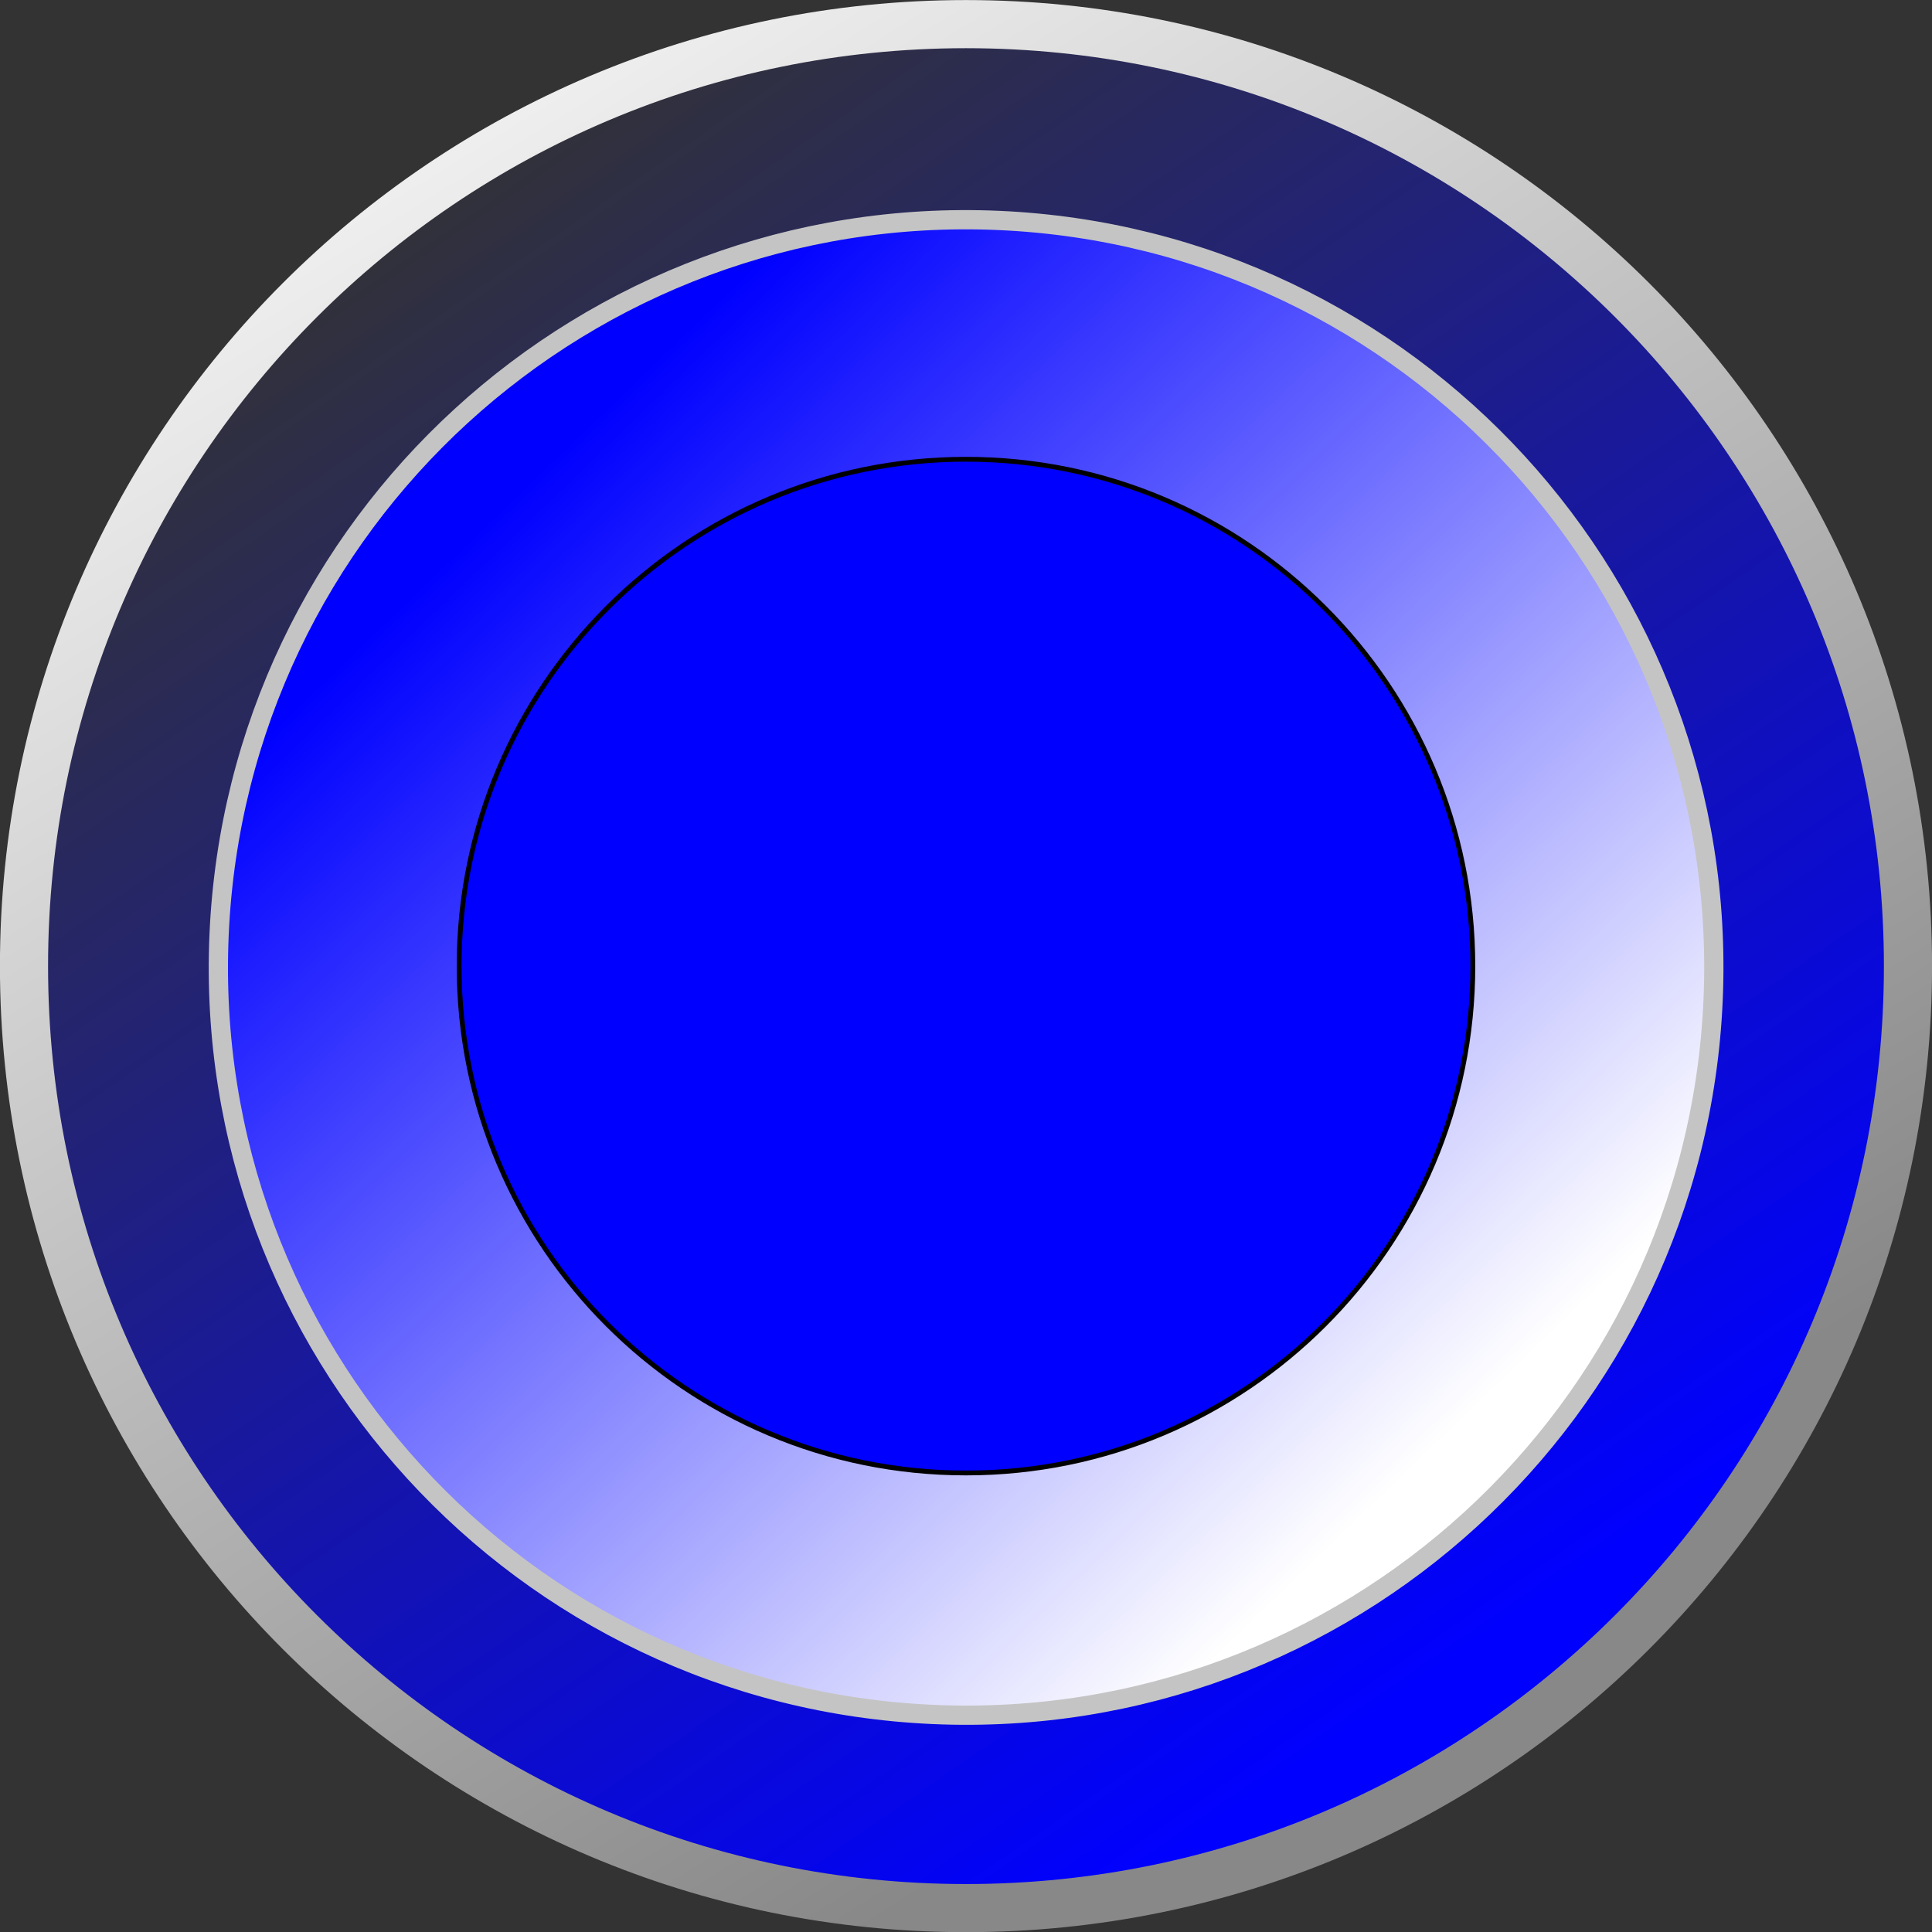 <?xml version="1.0" encoding="UTF-8" standalone="no"?>
<!-- Created with Inkscape (http://www.inkscape.org/) -->

<svg
   xmlns:dc="http://purl.org/dc/elements/1.1/"
   xmlns:cc="http://creativecommons.org/ns#"
   xmlns:rdf="http://www.w3.org/1999/02/22-rdf-syntax-ns#"
   xmlns:svg="http://www.w3.org/2000/svg"
   xmlns="http://www.w3.org/2000/svg"
   xmlns:xlink="http://www.w3.org/1999/xlink"
   xmlns:sodipodi="http://sodipodi.sourceforge.net/DTD/sodipodi-0.dtd"
   xmlns:inkscape="http://www.inkscape.org/namespaces/inkscape"
   width="401.406"
   height="401.438"
   id="svg2"
   version="1.1"
   inkscape:version="0.48.5 r10040"
   sodipodi:docname="bluebutton.svg">
  <rect width="100%" height="100%" fill="#333333" stroke="none"/>
  <defs
     id="defs4">
    <linearGradient
       id="linearGradient5514">
      <stop
         style="stop-color:#ffffff;stop-opacity:1;"
         offset="0"
         id="stop5516" />
      <stop
         style="stop-color:#0000ff;stop-opacity:1"
         offset="1"
         id="stop5518" />
    </linearGradient>
    <linearGradient
       id="linearGradient5504">
      <stop
         style="stop-color:#0000ff;stop-opacity:1;"
         offset="0"
         id="stop5506" />
      <stop
         style="stop-color:#ffffff;stop-opacity:1;"
         offset="1"
         id="stop5508" />
    </linearGradient>
    <linearGradient
       inkscape:collect="always"
       id="linearGradient5494">
      <stop
         style="stop-color:#0000ff;stop-opacity:1;"
         offset="0"
         id="stop5496" />
      <stop
         style="stop-color:#0000ff;stop-opacity:0;"
         offset="1"
         id="stop5498" />
    </linearGradient>
    <linearGradient
       id="linearGradient5424">
      <stop
         style="stop-color:#ffffff;stop-opacity:1;"
         offset="0"
         id="stop5426" />
      <stop
         style="stop-color:#ff0000;stop-opacity:1;"
         offset="1"
         id="stop5428" />
    </linearGradient>
    <linearGradient
       id="linearGradient5371">
      <stop
         style="stop-color:#ffffff;stop-opacity:1;"
         offset="0"
         id="stop5373" />
      <stop
         style="stop-color:#888888;stop-opacity:0.997;"
         offset="1"
         id="stop5375" />
    </linearGradient>
    <linearGradient
       id="linearGradient5355">
      <stop
         style="stop-color:#ff0000;stop-opacity:1"
         offset="0"
         id="stop5357" />
      <stop
         style="stop-color:#ffffff;stop-opacity:1;"
         offset="1"
         id="stop5359" />
    </linearGradient>
    <linearGradient
       id="linearGradient5347">
      <stop
         style="stop-color:#0000ff;stop-opacity:1"
         offset="0"
         id="stop5349" />
      <stop
         style="stop-color:#ffffff;stop-opacity:1;"
         offset="1"
         id="stop5351" />
    </linearGradient>
    <linearGradient
       id="linearGradient3871">
      <stop
         id="stop3881"
         offset="0"
         style="stop-color:#ff0000;stop-opacity:0.498;" />
      <stop
         style="stop-color:#ff0000;stop-opacity:1"
         offset="1"
         id="stop3875" />
    </linearGradient>
    <linearGradient
       id="linearGradient3851">
      <stop
         style="stop-color:#fb0000;stop-opacity:1;"
         offset="0"
         id="stop3865" />
      <stop
         id="stop3869"
         offset="0.5"
         style="stop-color:#fd7f7f;stop-opacity:0.498;" />
      <stop
         style="stop-color:#ffffff;stop-opacity:0;"
         offset="1"
         id="stop3855" />
    </linearGradient>
    <linearGradient
       id="linearGradient3837">
      <stop
         style="stop-color:#ff2a2a;stop-opacity:1;"
         offset="0"
         id="stop3839" />
      <stop
         style="stop-color:#ff2a2a;stop-opacity:0;"
         offset="1"
         id="stop3841" />
    </linearGradient>
    <linearGradient
       id="linearGradient3829">
      <stop
         id="stop3831"
         offset="0"
         style="stop-color:#ff2a2a;stop-opacity:1;" />
      <stop
         style="stop-color:#ff2a2a;stop-opacity:0.365;"
         offset="0.404"
         id="stop3833" />
      <stop
         id="stop3835"
         offset="1"
         style="stop-color:#ff2a2a;stop-opacity:0.122;" />
    </linearGradient>
    <linearGradient
       id="linearGradient3819">
      <stop
         style="stop-color:#ff2a2a;stop-opacity:1;"
         offset="0"
         id="stop3821" />
      <stop
         id="stop3825"
         offset="0.943"
         style="stop-color:#ff2a2a;stop-opacity:0.365;" />
      <stop
         style="stop-color:#ff2a2a;stop-opacity:0.122;"
         offset="1"
         id="stop3823" />
    </linearGradient>
    <linearGradient
       id="linearGradient3779">
      <stop
         id="stop3809"
         offset="0"
         style="stop-color:#ff2a2a;stop-opacity:1;" />
      <stop
         id="stop3807"
         offset="1"
         style="stop-color:#ff2a2a;stop-opacity:0.122;" />
    </linearGradient>
    <linearGradient
       inkscape:collect="always"
       xlink:href="#linearGradient5347"
       id="linearGradient5353"
       x1="274.019"
       y1="689.73"
       x2="525.369"
       y2="451.168"
       gradientUnits="userSpaceOnUse" />
    <linearGradient
       inkscape:collect="always"
       xlink:href="#linearGradient5371"
       id="linearGradient5377"
       x1="278.655"
       y1="800.99"
       x2="499.776"
       y2="443.485"
       gradientUnits="userSpaceOnUse" />
    <linearGradient
       inkscape:collect="always"
       xlink:href="#linearGradient5494"
       id="linearGradient5502"
       x1="517.465"
       y1="437.463"
       x2="300.009"
       y2="752.485"
       gradientUnits="userSpaceOnUse" />
    <linearGradient
       inkscape:collect="always"
       xlink:href="#linearGradient5494"
       id="linearGradient3830"
       gradientUnits="userSpaceOnUse"
       x1="517.465"
       y1="437.463"
       x2="300.009"
       y2="752.485" />
    <linearGradient
       inkscape:collect="always"
       xlink:href="#linearGradient5371"
       id="linearGradient3832"
       gradientUnits="userSpaceOnUse"
       x1="278.655"
       y1="800.99"
       x2="499.776"
       y2="443.485" />
    <linearGradient
       inkscape:collect="always"
       xlink:href="#linearGradient5347"
       id="linearGradient3834"
       gradientUnits="userSpaceOnUse"
       x1="274.019"
       y1="689.73"
       x2="525.369"
       y2="451.168" />
  </defs>
  <sodipodi:namedview
     id="base"
     pagecolor="#ffffff"
     bordercolor="#666666"
     borderopacity="1.0"
     inkscape:pageopacity="0.0"
     inkscape:pageshadow="2"
     inkscape:zoom="1.1649982"
     inkscape:cx="80.658861"
     inkscape:cy="200.77592"
     inkscape:document-units="px"
     inkscape:current-layer="layer1"
     showgrid="false"
     inkscape:window-width="1440"
     inkscape:window-height="856"
     inkscape:window-x="7"
     inkscape:window-y="0"
     inkscape:window-maximized="0"
     showguides="true"
     inkscape:guide-bbox="true"
     fit-margin-top="0"
     fit-margin-left="0"
     fit-margin-right="0"
     fit-margin-bottom="0" />
  <g
     inkscape:label="Layer 1"
     inkscape:groupmode="layer"
     id="layer1"
     transform="translate(-159.831,-350.263)">
    <g
       id="g3825">
      <path
         transform="matrix(1,0,0,-1,-32.325,1117.638)"
         d="m 588.571,566.648 c 0,108.09 -87.624,195.714 -195.714,195.714 -108.09,0 -195.714,-87.624 -195.714,-195.714 0,-108.09 87.624,-195.714 195.714,-195.714 108.09,0 195.714,87.624 195.714,195.714 z"
         sodipodi:ry="195.71428"
         sodipodi:rx="195.71428"
         sodipodi:cy="566.64789"
         sodipodi:cx="392.85715"
         id="path2985"
         style="fill:url(#linearGradient3830);fill-opacity:1;stroke:url(#linearGradient3832);stroke-width:10;stroke-miterlimit:4;stroke-opacity:1;stroke-dasharray:none"
         sodipodi:type="arc" />
      <path
         sodipodi:type="arc"
         style="fill:url(#linearGradient3834);fill-opacity:1;stroke:#c4c4c4;stroke-width:5.037;stroke-miterlimit:4;stroke-opacity:1;stroke-dasharray:none"
         id="path3777"
         sodipodi:cx="392.85715"
         sodipodi:cy="566.64789"
         sodipodi:rx="195.71428"
         sodipodi:ry="195.71428"
         d="m 588.571,566.648 c 0,108.09 -87.624,195.714 -195.714,195.714 -108.09,0 -195.714,-87.624 -195.714,-195.714 0,-108.09 87.624,-195.714 195.714,-195.714 108.09,0 195.714,87.624 195.714,195.714 z"
         transform="matrix(0.793,0.035,0.035,-0.793,29.185,986.871)" />
      <path
         transform="translate(-73.581,-5.639)"
         d="m 539.421,556.63 c 0,58.16 -47.148,105.308 -105.308,105.308 -58.16,0 -105.308,-47.148 -105.308,-105.308 0,-58.16 47.148,-105.308 105.308,-105.308 58.16,0 105.308,47.148 105.308,105.308 z"
         sodipodi:ry="105.3084"
         sodipodi:rx="105.3084"
         sodipodi:cy="556.62982"
         sodipodi:cx="434.11307"
         id="path3861"
         style="fill:#0000ff;fill-opacity:1;stroke:#000000;stroke-width:1;stroke-miterlimit:4;stroke-opacity:1;stroke-dasharray:none"
         sodipodi:type="arc" />
    </g>
  </g>
</svg>
